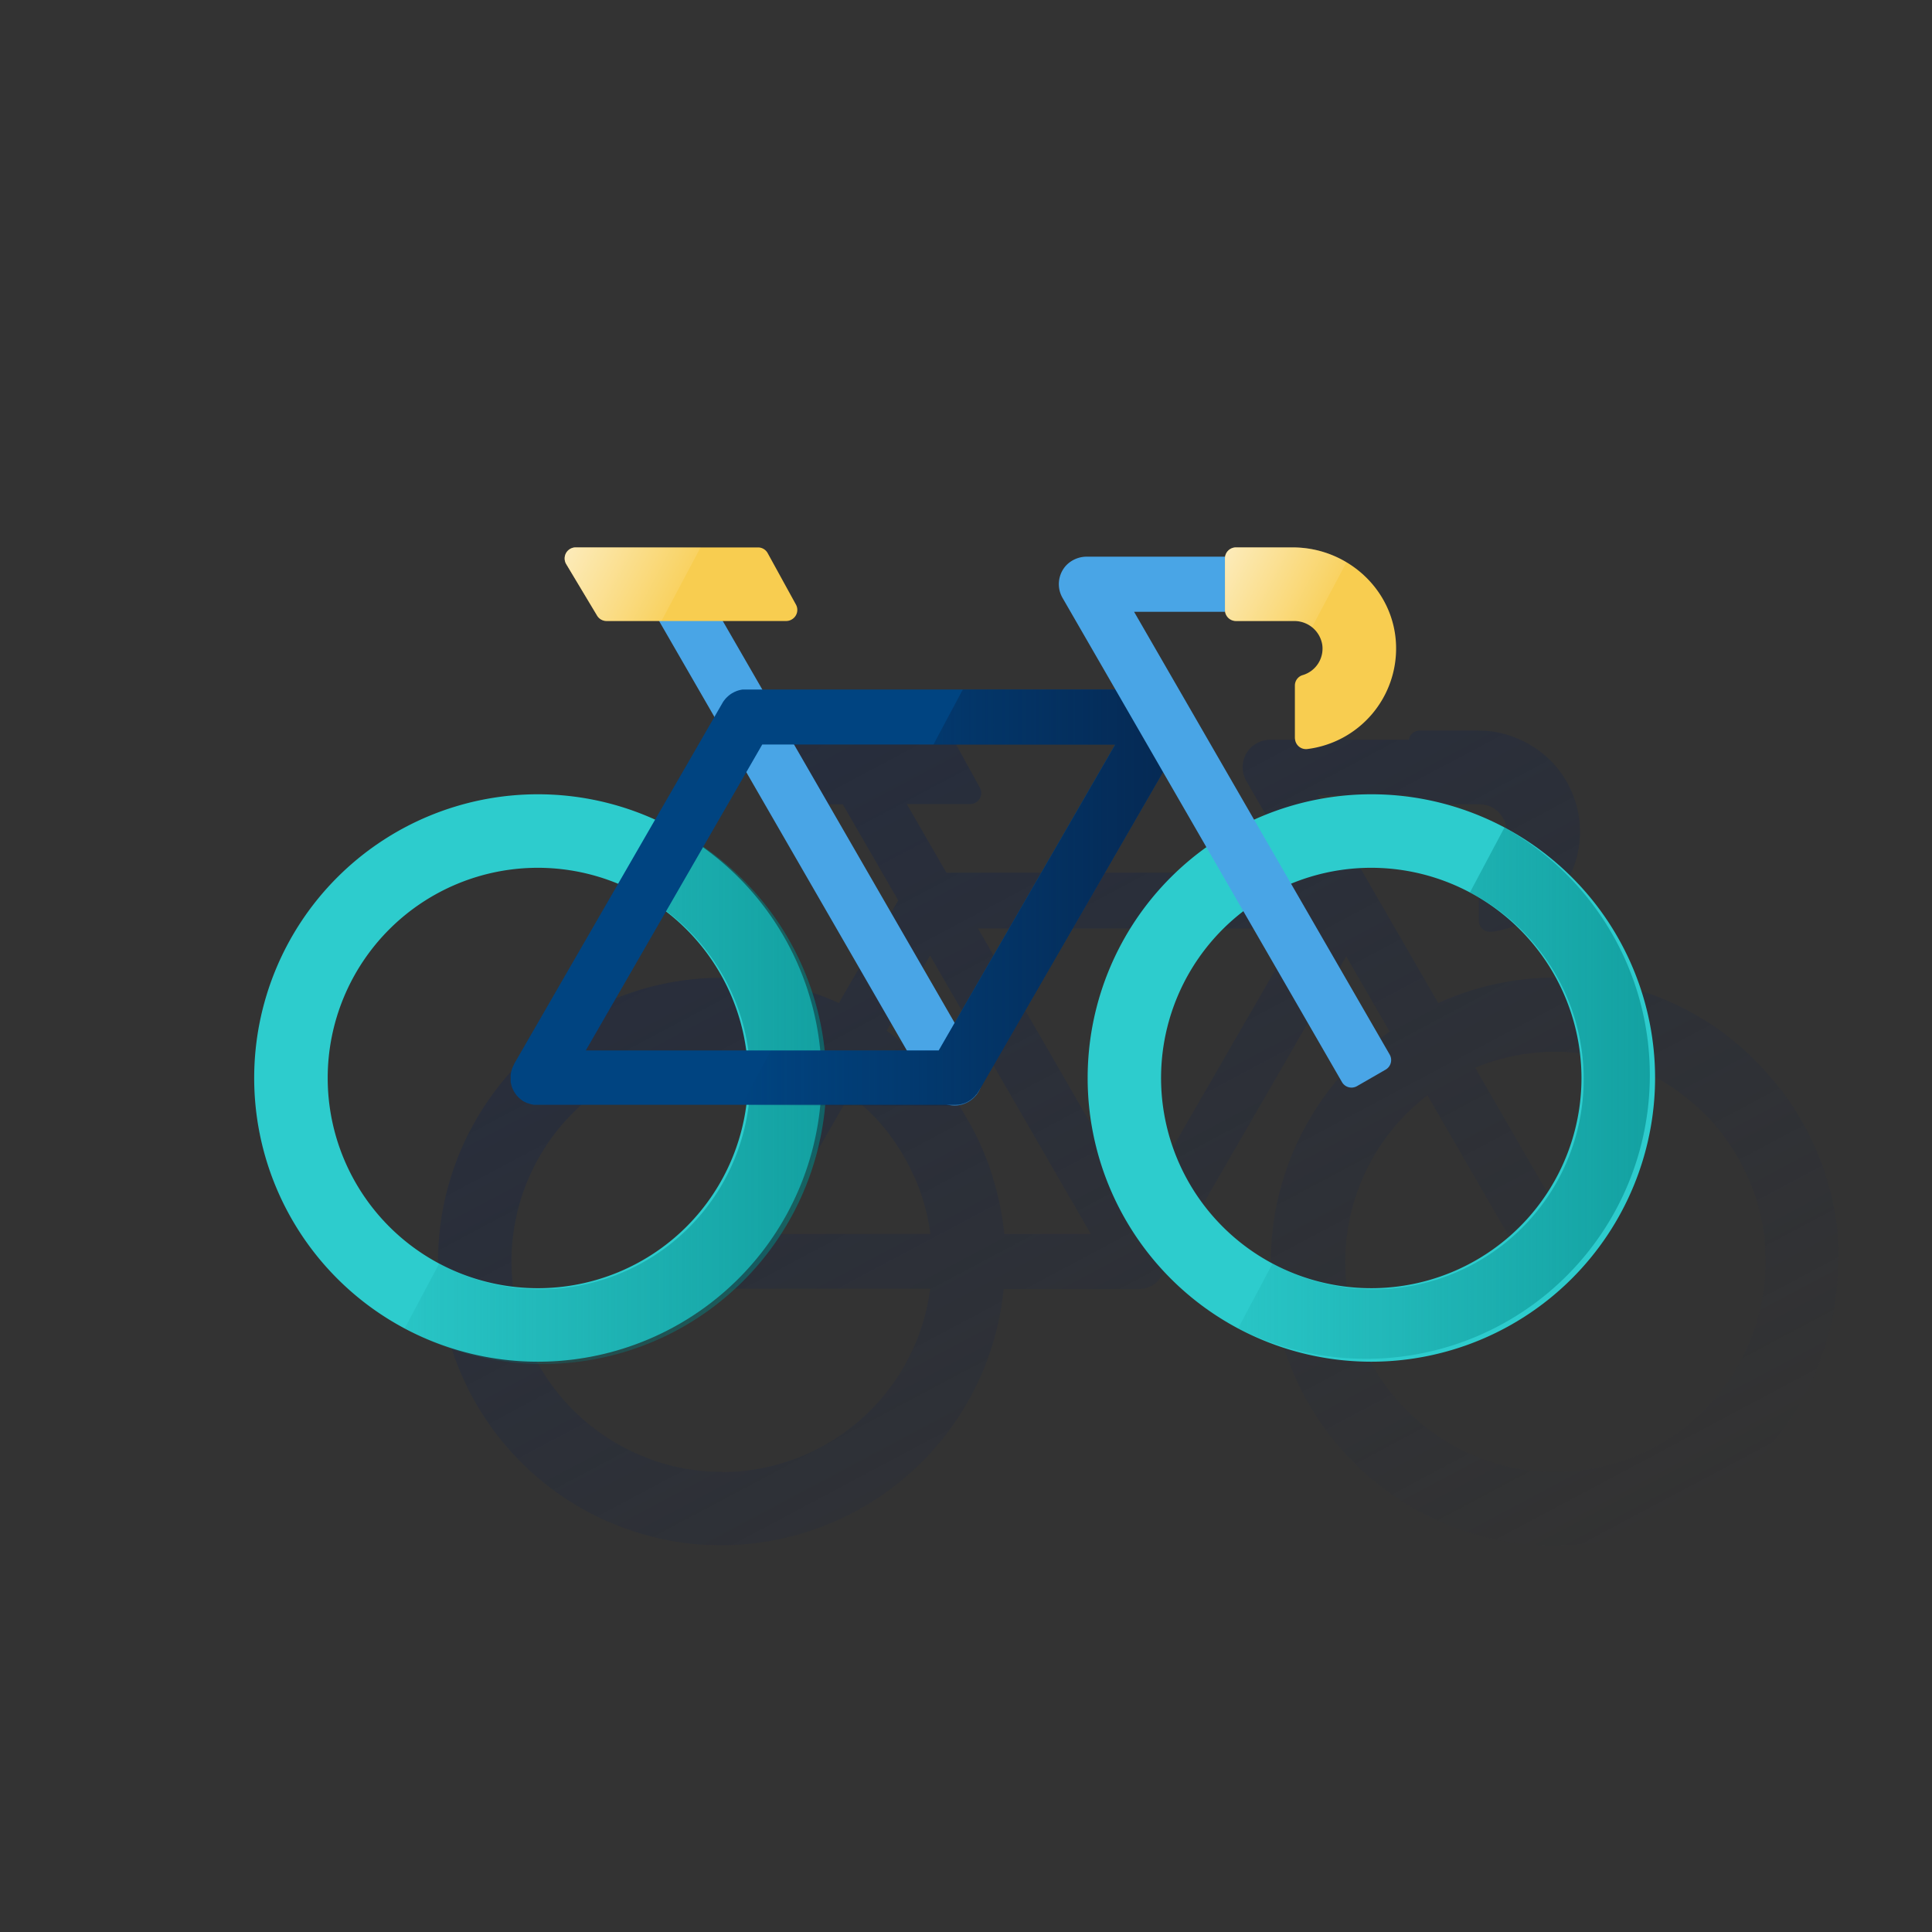 <svg xmlns="http://www.w3.org/2000/svg" xmlns:xlink="http://www.w3.org/1999/xlink" viewBox="0 0 600 600"><rect x="0" y="0" width="600" height="600" fill="#333333" stroke="none"/><defs><style>.cls-1{fill:none;}.cls-2{fill:url(#Degradado_sin_nombre_414);}.cls-3{fill:#49a5e6;}.cls-4{fill:#f8cd50;}.cls-5{fill:#2dcccd;}.cls-6{fill:url(#Degradado_sin_nombre_19);}.cls-7{fill:#004481;}.cls-8{fill:url(#Degradado_sin_nombre_114);}.cls-9{fill:url(#Degradado_sin_nombre_19-2);}.cls-10{fill:url(#Degradado_sin_nombre_9);}.cls-11{fill:url(#Degradado_sin_nombre_9-2);}</style><linearGradient id="Degradado_sin_nombre_414" x1="258.33" y1="10295.56" x2="422.71" y2="9986.41" gradientTransform="matrix(1, 0, 0, -1, 0, 10510)" gradientUnits="userSpaceOnUse"><stop offset="0" stop-color="#1a2746" stop-opacity="0.5"/><stop offset="1" stop-color="#1a2746" stop-opacity="0"/></linearGradient><linearGradient id="Degradado_sin_nombre_19" x1="255.15" y1="10170.1" x2="125.7" y2="10170.1" gradientTransform="matrix(1, 0, 0, -1, 0, 10510)" gradientUnits="userSpaceOnUse"><stop offset="0" stop-color="#028484" stop-opacity="0.6"/><stop offset="1" stop-color="#028484" stop-opacity="0.1"/></linearGradient><linearGradient id="Degradado_sin_nombre_114" x1="369.7" y1="10231.26" x2="230.25" y2="10231.26" gradientTransform="matrix(1, 0, 0, -1, 0, 10510)" gradientUnits="userSpaceOnUse"><stop offset="0" stop-color="#072146" stop-opacity="0.8"/><stop offset="1" stop-color="#072146" stop-opacity="0"/></linearGradient><linearGradient id="Degradado_sin_nombre_19-2" x1="513.96" y1="10170.1" x2="384.52" y2="10170.1" xlink:href="#Degradado_sin_nombre_19"/><linearGradient id="Degradado_sin_nombre_9" x1="177.69" y1="10341.78" x2="209.53" y2="10324.84" gradientTransform="matrix(1, 0, 0, -1, 0, 10510)" gradientUnits="userSpaceOnUse"><stop offset="0" stop-color="#fff" stop-opacity="0.6"/><stop offset="1" stop-color="#fff" stop-opacity="0.1"/></linearGradient><linearGradient id="Degradado_sin_nombre_9-2" x1="380.24" y1="10337.08" x2="410.52" y2="10320.98" xlink:href="#Degradado_sin_nombre_9"/></defs><title>11</title><g id="Cuadrados_Blancos" data-name="Cuadrados Blancos"><rect class="cls-1" width="600" height="600"/></g><g id="Capa_7" data-name="Capa 7"><path class="cls-2" d="M571,387.78a6.34,6.34,0,0,0-.06-1.07c0-1.14-.15-2.28-.25-3.42v-.61c-.14-1.3-.31-2.59-.49-3.87l-.17-1c-.16-1-.34-2-.55-3.07l-.17-.91c-.26-1.24-.55-2.48-.86-3.69-.08-.32-.17-.63-.25-.95-.26-1-.52-1.9-.82-2.85-.1-.36-.22-.73-.33-1.14-.37-1.14-.75-2.28-1.14-3.49l-.31-.81c-.35-.92-.71-1.83-1.14-2.73-.16-.4-.33-.8-.5-1.2-.42-1-.85-1.91-1.29-2.84l-.48-1c-.46-.91-.92-1.81-1.4-2.72l-.69-1.26c-.4-.73-.83-1.45-1.25-2.16l-.65-1.14c-.58-1-1.14-1.9-1.8-2.82-.3-.45-.6-.88-.9-1.31s-.83-1.15-1.25-1.75-.63-.87-1-1.3c-.64-.86-1.3-1.69-2-2.53-.37-.44-.74-.89-1.14-1.32s-.83-1-1.25-1.43-.81-.92-1.23-1.38-1-1.05-1.5-1.56-1.31-1.34-2-2L543,327.28l-1.49-1.36-1.22-1.05c-.87-.74-1.75-1.47-2.65-2.18-.4-.32-.79-.64-1.14-.94l-1.7-1.26-1.14-.84c-1-.73-2.07-1.42-3.13-2.11l-1.14-.69c-.62-.39-1.25-.76-1.86-1.15l-1.22-.69a87.77,87.77,0,0,0-79.65-3.51l-37.29-64.57h28.22v-.57a3.44,3.44,0,0,0,2.09,3.17,4.84,4.84,0,0,0,.65.19,3.23,3.23,0,0,0,.69.07h18.79l.37.06h.39l.5.11h.26l.57.18H462c.22.07.43.16.63.24h.07c.22.1.43.2.64.32h0a10.12,10.12,0,0,1,1.23.82,8.31,8.31,0,0,1,3.2,5.52,8.59,8.59,0,0,1-6.15,9.37,3.43,3.43,0,0,0-2.36,3.25v16.27a3.44,3.44,0,0,0,3.41,3.45l.41,0a31.28,31.28,0,0,0,8.44-59.9l-.12-.06a33.94,33.94,0,0,0-3.93-1.39l-.26-.07c-.58-.16-1.14-.31-1.76-.44l-.31-.06c-.66-.14-1.32-.26-2-.35h-.31c-.56-.07-1.14-.12-1.69-.17h-.54c-.66,0-1.33-.07-2-.07H440.92a3.82,3.82,0,0,0-.68.07,3.3,3.3,0,0,0-.65.21,3.4,3.4,0,0,0-2.09,3.15v-.57H394.7a8.86,8.86,0,0,0-6.49,2.69,8.59,8.59,0,0,0-1.14,10.15L403.49,271H293.9l-12.29-21.29h19.65a3.44,3.44,0,0,0,3.48-3.38,3.37,3.37,0,0,0-.46-1.75l-8.75-15.91a3.45,3.45,0,0,0-3-1.8H235.87a3.44,3.44,0,0,0-3.43,3,3.24,3.24,0,0,0,0,.88,3.36,3.36,0,0,0,.47,1.34l9.59,16a2.83,2.83,0,0,0,.55.69,3.46,3.46,0,0,0,2.38,1h16.3l17.21,29.84-18.41,31.88A88.15,88.15,0,0,0,182.8,469.64c.81.43,1.63.85,2.45,1.25l1.74.84,1.63.74,2.45,1c.62.25,1.25.5,1.89.74l1.59.59c1,.34,1.94.68,2.93,1l1.39.42c.8.24,1.61.47,2.42.68l1.14.32c1.14.28,2.23.54,3.35.78l1.14.24c1.14.23,2.36.44,3.55.64a3.66,3.66,0,0,1,.73.1c1.14.16,2.21.3,3.33.42l.82.09c1.27.13,2.55.22,3.83.29H220c1.35,0,2.7.1,4,.1a88.21,88.21,0,0,0,87.69-79.54h41.79a8.94,8.94,0,0,0,1.27-.11H355a3.08,3.08,0,0,0,.8-.17h0l.55-.18.38-.14h0a7.13,7.13,0,0,0,.92-.45h.07c.31-.2.61-.4.89-.61l.12-.09.09-.07c.18-.15.35-.31.52-.47l.1-.09h0l.08-.1a7,7,0,0,0,.58-.64h0a8.72,8.72,0,0,0,.65-.94l.05-.08L418.09,297l13.47,23.35a88,88,0,0,0,9.89,149.4c.81.43,1.62.86,2.45,1.25l1.72.84,1.64.74,2.45,1c.63.25,1.25.5,1.89.74l1.59.59c1,.35,1.94.68,2.94,1l1.38.42c.81.24,1.61.47,2.43.69l1.14.31c1.14.28,2.23.54,3.36.78l1.14.24c1.14.23,2.35.45,3.54.64a4.42,4.42,0,0,1,.73.1c1.14.16,2.21.3,3.33.43l.82.09c1.27.12,2.55.21,3.84.28h.83c1.35,0,2.7.1,4.06.1a88.19,88.19,0,0,0,88.09-88.1A19.19,19.19,0,0,0,571,387.78Zm-232.24-4.56H311.82v-.57c-.14-1.3-.31-2.59-.5-3.87a7.12,7.12,0,0,0-.16-1c-.16-1-.35-2.06-.55-3.07-.06-.31-.12-.62-.18-.91-.26-1.25-.54-2.48-.85-3.69-.08-.32-.17-.63-.25-.95-.26-1-.54-1.91-.82-2.85-.1-.37-.22-.73-.33-1.15-.37-1.14-.77-2.28-1.14-3.49-.11-.27-.22-.53-.32-.81-.35-.91-.7-1.83-1.08-2.73l-.5-1.2c-.41-.95-.84-1.9-1.29-2.84-.16-.33-.32-.67-.49-1-.45-.92-.91-1.82-1.39-2.72-.22-.42-.46-.84-.69-1.27-.41-.73-.82-1.45-1.24-2.15l-.65-1.15c-.59-1-1.15-1.89-1.81-2.82-.29-.44-.6-.88-.9-1.31s-.82-1.14-1.24-1.75-.63-.86-1-1.3q-1-1.27-2-2.52c-.36-.45-.75-.89-1.14-1.32s-.82-1-1.24-1.43l-1.24-1.38c-.49-.53-1-1.05-1.49-1.57s-1.31-1.33-2-2l-1.23-1.14c-.49-.46-1-.92-1.48-1.36l-1.22-1.05c-.86-.75-1.75-1.48-2.64-2.18-.4-.32-.79-.64-1.2-.94l-1.7-1.27-.51-.37,13.49-23.34Zm-74.08-42.58c.65.51,1.3,1.05,1.92,1.59l.93.79,1.14,1,.91.86,1.45,1.45,1.15,1.15.9,1c.29.34.63.71.92,1.07s.56.64.84,1c.49.62,1,1.25,1.46,1.88l.7,1c.32.43.63.86.93,1.3s.44.64.66,1c.46.68.91,1.38,1.35,2.09l.47.8c.32.53.62,1.07.93,1.6.17.32.34.63.5.95.36.66.71,1.33,1,2l.36.75c.33.7.65,1.41,1,2.12l.37.87c.28.67.54,1.35.79,2l.24.6c.31.86.59,1.71.88,2.58l.24.81c.22.7.41,1.4.6,2.11.06.24.13.47.19.7.23.9.44,1.81.64,2.74a4.11,4.11,0,0,0,.12.67c.15.76.29,1.52.41,2.29a4.88,4.88,0,0,0,.12.75c0,.25.09.72.13,1.07H239L263.88,340Zm-40.5,116.44c-1,0-2,0-3-.08h-.63c-.94-.06-1.89-.13-2.83-.22l-.6-.07c-.84-.09-1.66-.19-2.48-.32l-.54-.08c-.88-.13-1.75-.29-2.62-.46l-.89-.19c-.82-.17-1.66-.36-2.48-.57l-.86-.23c-.6-.16-1.14-.33-1.79-.51l-1-.31c-.73-.24-1.45-.48-2.17-.74l-1.14-.43-1.39-.56c-.61-.24-1.21-.51-1.82-.77l-1.21-.55-1.27-.61c-.62-.3-1.23-.61-1.82-.94h0a65.25,65.25,0,0,1,55.57-117.93l-32.35,56v.08c-.09.16-.17.34-.25.51a2.1,2.1,0,0,0-.13.26l-.19.48a3.14,3.14,0,0,0-.11.33c0,.11-.08.27-.12.41s-.08.27-.11.42,0,.22-.06.33,0,.35-.08.52,0,.19,0,.29V393a1,1,0,0,0,.06.41l.1.44a2.37,2.37,0,0,0,.09.36l.14.45.12.33c.06.14.12.29.19.43s.1.23.17.34.12.25.19.36.15.26.23.38l.21.3c.09.14.18.26.28.39a2.62,2.62,0,0,0,.22.25c.1.12.22.25.33.36l.25.25.34.31.32.27.32.23a4.08,4.08,0,0,0,.44.28l.19.12H220a8.38,8.38,0,0,0,.95.47h.12l.82.28.32.08c.23.05.45.1.68.13h66a65.37,65.37,0,0,1-64.77,56.95Zm129.41-82.34-49.85-86.39h99.73ZM483,457.14c-1,0-2,0-3-.08h-.63c-.94-.06-1.89-.13-2.83-.22l-.6-.07c-.84-.09-1.66-.19-2.48-.32l-.54-.08c-.87-.14-1.75-.3-2.62-.47l-.88-.18c-.83-.17-1.67-.37-2.49-.57l-.86-.23c-.6-.16-1.14-.33-1.79-.51l-1-.31c-.74-.24-1.47-.48-2.17-.74l-1.15-.44-1.39-.56c-.61-.24-1.22-.5-1.82-.76l-1.2-.55c-.44-.2-.87-.4-1.29-.62-.61-.29-1.22-.6-1.82-.93h0a65.2,65.2,0,0,1-9.13-109.35l30.6,53a3.43,3.43,0,0,0,4.68,1.26h0l8.89-5.14a3.43,3.43,0,0,0,1.26-4.68h0l-30.61-53a65.08,65.08,0,0,1,55.55,2.71c.48.25.94.51,1.41.77l.92.54,1.37.82.84.54c.76.5,1.53,1,2.28,1.53l.87.63c.42.3.85.61,1.26.93l.9.71c.65.51,1.3,1.05,1.94,1.6l.91.78,1.14,1,.92.87c.49.48,1,1,1.45,1.45s.76.78,1.14,1.14l.91,1,.93,1.08.82,1c.5.61,1,1.24,1.47,1.87l.7,1c.32.43.63.87.92,1.3s.45.64.66,1c.47.68.92,1.38,1.35,2.09l.48.8.93,1.61.51.94c.35.67.7,1.33,1,2l.36.76c.33.69.64,1.4,1,2.11l.38.88c.27.67.53,1.34.8,2,.06.2.14.4.22.6.31.86.61,1.72.88,2.58l.24.81c.22.7.41,1.41.61,2.12a2.93,2.93,0,0,0,.18.69c.24.9.45,1.82.64,2.74a3.17,3.17,0,0,0,.13.67c.14.76.28,1.52.41,2.29a4.88,4.88,0,0,0,.12.75c.14.95.26,1.91.37,2.87v.44c.08.85.15,1.69.19,2.55v.79c0,1,.07,2,.07,3A65.36,65.36,0,0,1,483,457.14Z"/><path class="cls-3" d="M296.46,343.34a8.57,8.57,0,0,1-7.43-4.28L200.57,185.72a8.56,8.56,0,0,1,14.84-8.55L303.88,330.5a8.56,8.56,0,0,1-7.42,12.84Z"/><path class="cls-4" d="M244.18,192.86h-55.8a3.44,3.44,0,0,1-2.94-1.66l-9.59-16a3.43,3.43,0,0,1,1.17-4.7,3.33,3.33,0,0,1,1.77-.49h56.63a3.4,3.4,0,0,1,3,1.79l8.74,15.91a3.42,3.42,0,0,1-1.27,4.67A3.37,3.37,0,0,1,244.18,192.86Z"/><path class="cls-5" d="M167.05,422.89a88.11,88.11,0,1,1,88.11-88.11A88.11,88.11,0,0,1,167.05,422.89Zm0-153.39a65.28,65.28,0,1,0,65.28,65.28h0A65.35,65.35,0,0,0,167.05,269.5Z"/><path class="cls-6" d="M208.41,257l-10.72,20.15a65.26,65.26,0,0,1-58.45,116.69q-1.43-.72-2.82-1.5L125.7,412.5A88.08,88.08,0,1,0,208.41,257Z"/><path class="cls-5" d="M425.88,422.89A88.11,88.11,0,1,1,514,334.77h0A88.2,88.2,0,0,1,425.88,422.89Zm0-153.39a65.28,65.28,0,1,0,65.26,65.29h0A65.35,65.35,0,0,0,425.88,269.5Z"/><path class="cls-7" d="M368.58,218.43a8.55,8.55,0,0,0-7.41-4.28H231.63a8.08,8.08,0,0,0-.85,0h-.25c-.34.06-.67.12-1,.21h0c-.31.09-.63.19-.93.31l-.24.11a4.84,4.84,0,0,0-.72.36l-.2.1a8,8,0,0,0-1.64,1.26l-.18.17a6.14,6.14,0,0,0-.53.6l-.17.21a7.12,7.12,0,0,0-.57.86L159.64,330.46a.11.11,0,0,1,0,.08c-.09.16-.17.34-.25.51a1.23,1.23,0,0,0-.12.26c-.07.16-.14.32-.2.48s-.08.22-.11.33-.08.27-.12.41-.07.27-.11.42,0,.22-.06.33,0,.35-.08.52,0,.19,0,.3v1.79a1,1,0,0,0,.06.41l.1.44.09.36a1.41,1.41,0,0,0,.15.45c.06.15.07.22.12.34a4.4,4.4,0,0,0,.18.42l.17.34a2.64,2.64,0,0,0,.2.37,3.6,3.6,0,0,0,.22.37l.21.3c.09.14.18.26.28.39l.22.25.33.36.25.25.35.31.32.27.33.24a3,3,0,0,0,.42.27l.19.12h.07a7,7,0,0,0,1,.47h.13c.26.1.54.19.82.28l.32.08c.22,0,.44.1.67.13H296.46a8.94,8.94,0,0,0,1-.06h.28a4.19,4.19,0,0,0,.77-.15l.24-.07a9.82,9.82,0,0,0,1-.32h0a6.69,6.69,0,0,0,.93-.46l.19-.11c.23-.14.45-.29.66-.44l.22-.17a7.06,7.06,0,0,0,.72-.63h0a6.81,6.81,0,0,0,.66-.75l.18-.11c.16-.23.32-.46.46-.69l.09-.12L368.56,227A8.57,8.57,0,0,0,368.58,218.43ZM291.52,326.22H181.93l54.79-95h109.6Z"/><path class="cls-8" d="M368.58,218.43a8.55,8.55,0,0,0-7.41-4.28H299l-9.13,17.12h56.49l-54.8,95H239.38l-9.13,17.12h66.21a7.17,7.17,0,0,0,1-.07h.28a3.49,3.49,0,0,0,.77-.15l.24-.06a9.82,9.82,0,0,0,1-.32h0a6.69,6.69,0,0,0,.93-.46l.19-.11c.23-.14.45-.29.66-.44l.22-.17a7.06,7.06,0,0,0,.72-.63h0a7.87,7.87,0,0,0,.66-.75l.18-.34c.16-.23.32-.46.46-.69l.09-.12L368.56,227A8.57,8.57,0,0,0,368.58,218.43Z"/><path class="cls-3" d="M431.57,327.49,352.2,190h28.22V172.88h-42.8a8.86,8.86,0,0,0-6.49,2.69A8.56,8.56,0,0,0,330,185.72l86.76,150.33a3.42,3.42,0,0,0,4.68,1.25h0l8.9-5.13A3.43,3.43,0,0,0,431.57,327.49Z"/><path class="cls-4" d="M402.14,229.21V212.94a3.38,3.38,0,0,1,2.35-3.26,8.58,8.58,0,0,0,6.16-9.37,8.78,8.78,0,0,0-8.81-7.45h-18a3.43,3.43,0,0,1-3.42-3.43v-16a3.42,3.42,0,0,1,3.42-3.42h17.65c17.12,0,31.57,13.37,32.07,30.45A31.47,31.47,0,0,1,406,232.62a3.42,3.42,0,0,1-3.81-3A3,3,0,0,1,402.14,229.21Z"/><path class="cls-9" d="M467.22,257,456.5,277.16a65.26,65.26,0,0,1-58.45,116.69q-1.43-.72-2.82-1.5L384.52,412.5A88.08,88.08,0,0,0,467.22,257Z"/><path class="cls-10" d="M178.79,170a3.42,3.42,0,0,0-3.43,3.42,3.47,3.47,0,0,0,.49,1.77l9.59,16a3.44,3.44,0,0,0,2.94,1.66h17.05L217.57,170Z"/><path class="cls-11" d="M401.49,170H383.84a3.42,3.42,0,0,0-3.42,3.42v16a3.43,3.43,0,0,0,3.42,3.43h18a9.11,9.11,0,0,1,5.61,1.94l10.71-20.15A32.43,32.43,0,0,0,401.49,170Z"/></g></svg>